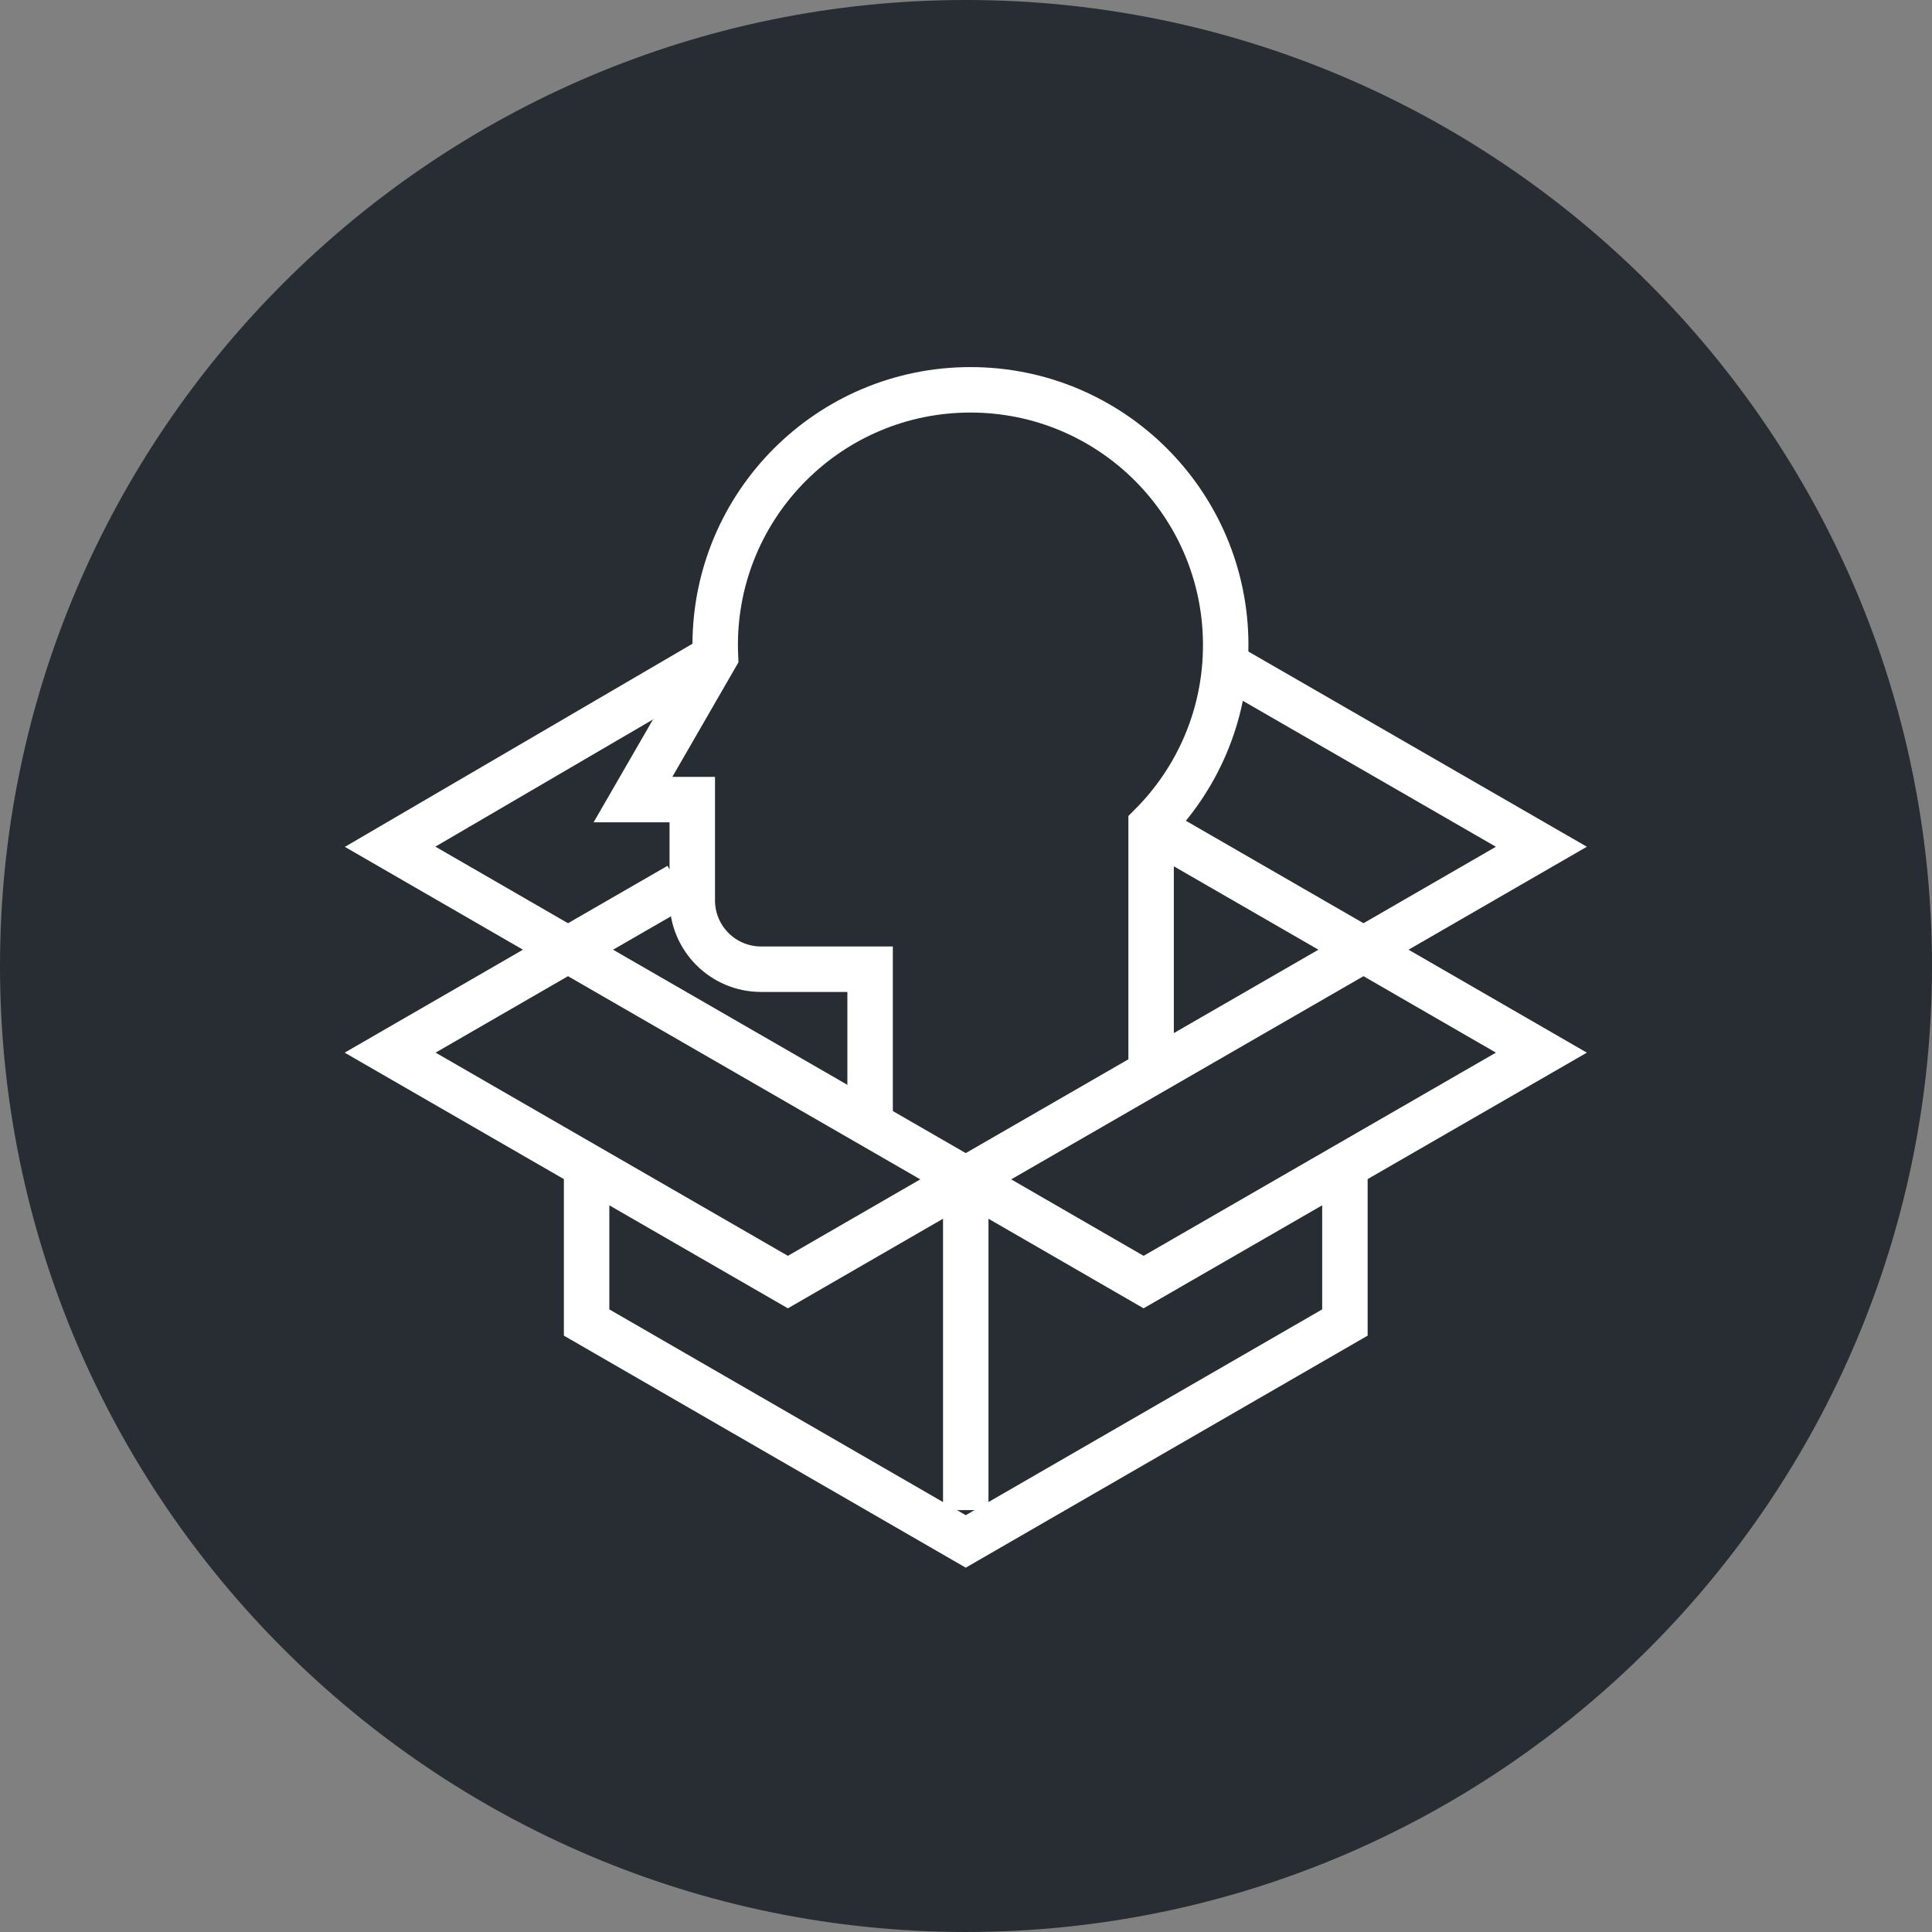 <?xml version="1.0" encoding="utf-8"?>
<!-- Generator: Adobe Illustrator 16.0.0, SVG Export Plug-In . SVG Version: 6.00 Build 0)  -->
<!DOCTYPE svg PUBLIC "-//W3C//DTD SVG 1.1//EN" "http://www.w3.org/Graphics/SVG/1.1/DTD/svg11.dtd">
<svg version="1.1" xmlns="http://www.w3.org/2000/svg" xmlns:xlink="http://www.w3.org/1999/xlink" x="0px" y="0px" width="170px"
	 height="169.999px" viewBox="0 0 170 169.999" enable-background="new 0 0 170 169.999" xml:space="preserve">
<rect x="0" y="0" width="170" height="169.999" fill="#808080" stroke="none"/>
<g id="Background">
</g>
<g id="Circle">
	<g>
		<path fill="#282D33" d="M85,169.999c-46.869,0-85-38.131-85-84.999C0,38.131,38.131,0,85,0s85,38.131,85,85
			C170,131.868,131.869,169.999,85,169.999z"/>
	</g>
</g>
<g id="TEXT">
</g>
<g id="Icons">
	<g>
		<g>
			<g>
				<polyline fill="none" stroke="#FFFFFF" stroke-width="4" points="51.616,102.711 51.616,116.37 84.977,135.633 118.341,116.37 
					118.341,102.711 				"/>
				<line fill="none" stroke="#FFFFFF" stroke-width="4" x1="84.979" y1="132.878" x2="84.979" y2="103.604"/>
				<g>
					<polygon fill="none" stroke="#FFFFFF" stroke-width="4" points="119.976,83.587 84.977,103.773 100.626,112.812 
						135.629,92.624 					"/>
					<polygon fill="none" stroke="#FFFFFF" stroke-width="4" points="49.978,83.587 84.979,103.773 69.327,112.812 34.328,92.624 
											"/>
				</g>
				<g>
					<polyline fill="none" stroke="#FFFFFF" stroke-width="4" points="62.956,57.778 34.328,74.507 49.978,83.545 59.736,77.917 
											"/>
					<polyline fill="none" stroke="#FFFFFF" stroke-width="4" points="106.798,57.88 135.629,74.507 119.976,83.545 100.58,72.356 
											"/>
				</g>
			</g>
		</g>
		<g>
			<g>
				<g>
					<path fill="none" stroke="#FFFFFF" stroke-width="4" d="M101.289,93.346V72.627c4.057-4.064,6.563-9.673,6.563-15.864
						c0-12.403-10.054-22.462-22.461-22.462c-12.404,0-22.461,10.059-22.461,22.462c0,0.341,0.012,0.678,0.026,1.016l-3.135,5.434
						l-4.125,7.145h5.218v8.866c0,3.346,2.709,6.059,6.056,6.059h9.592v13.946"/>
				</g>
			</g>
		</g>
	</g>
</g>
</svg>
